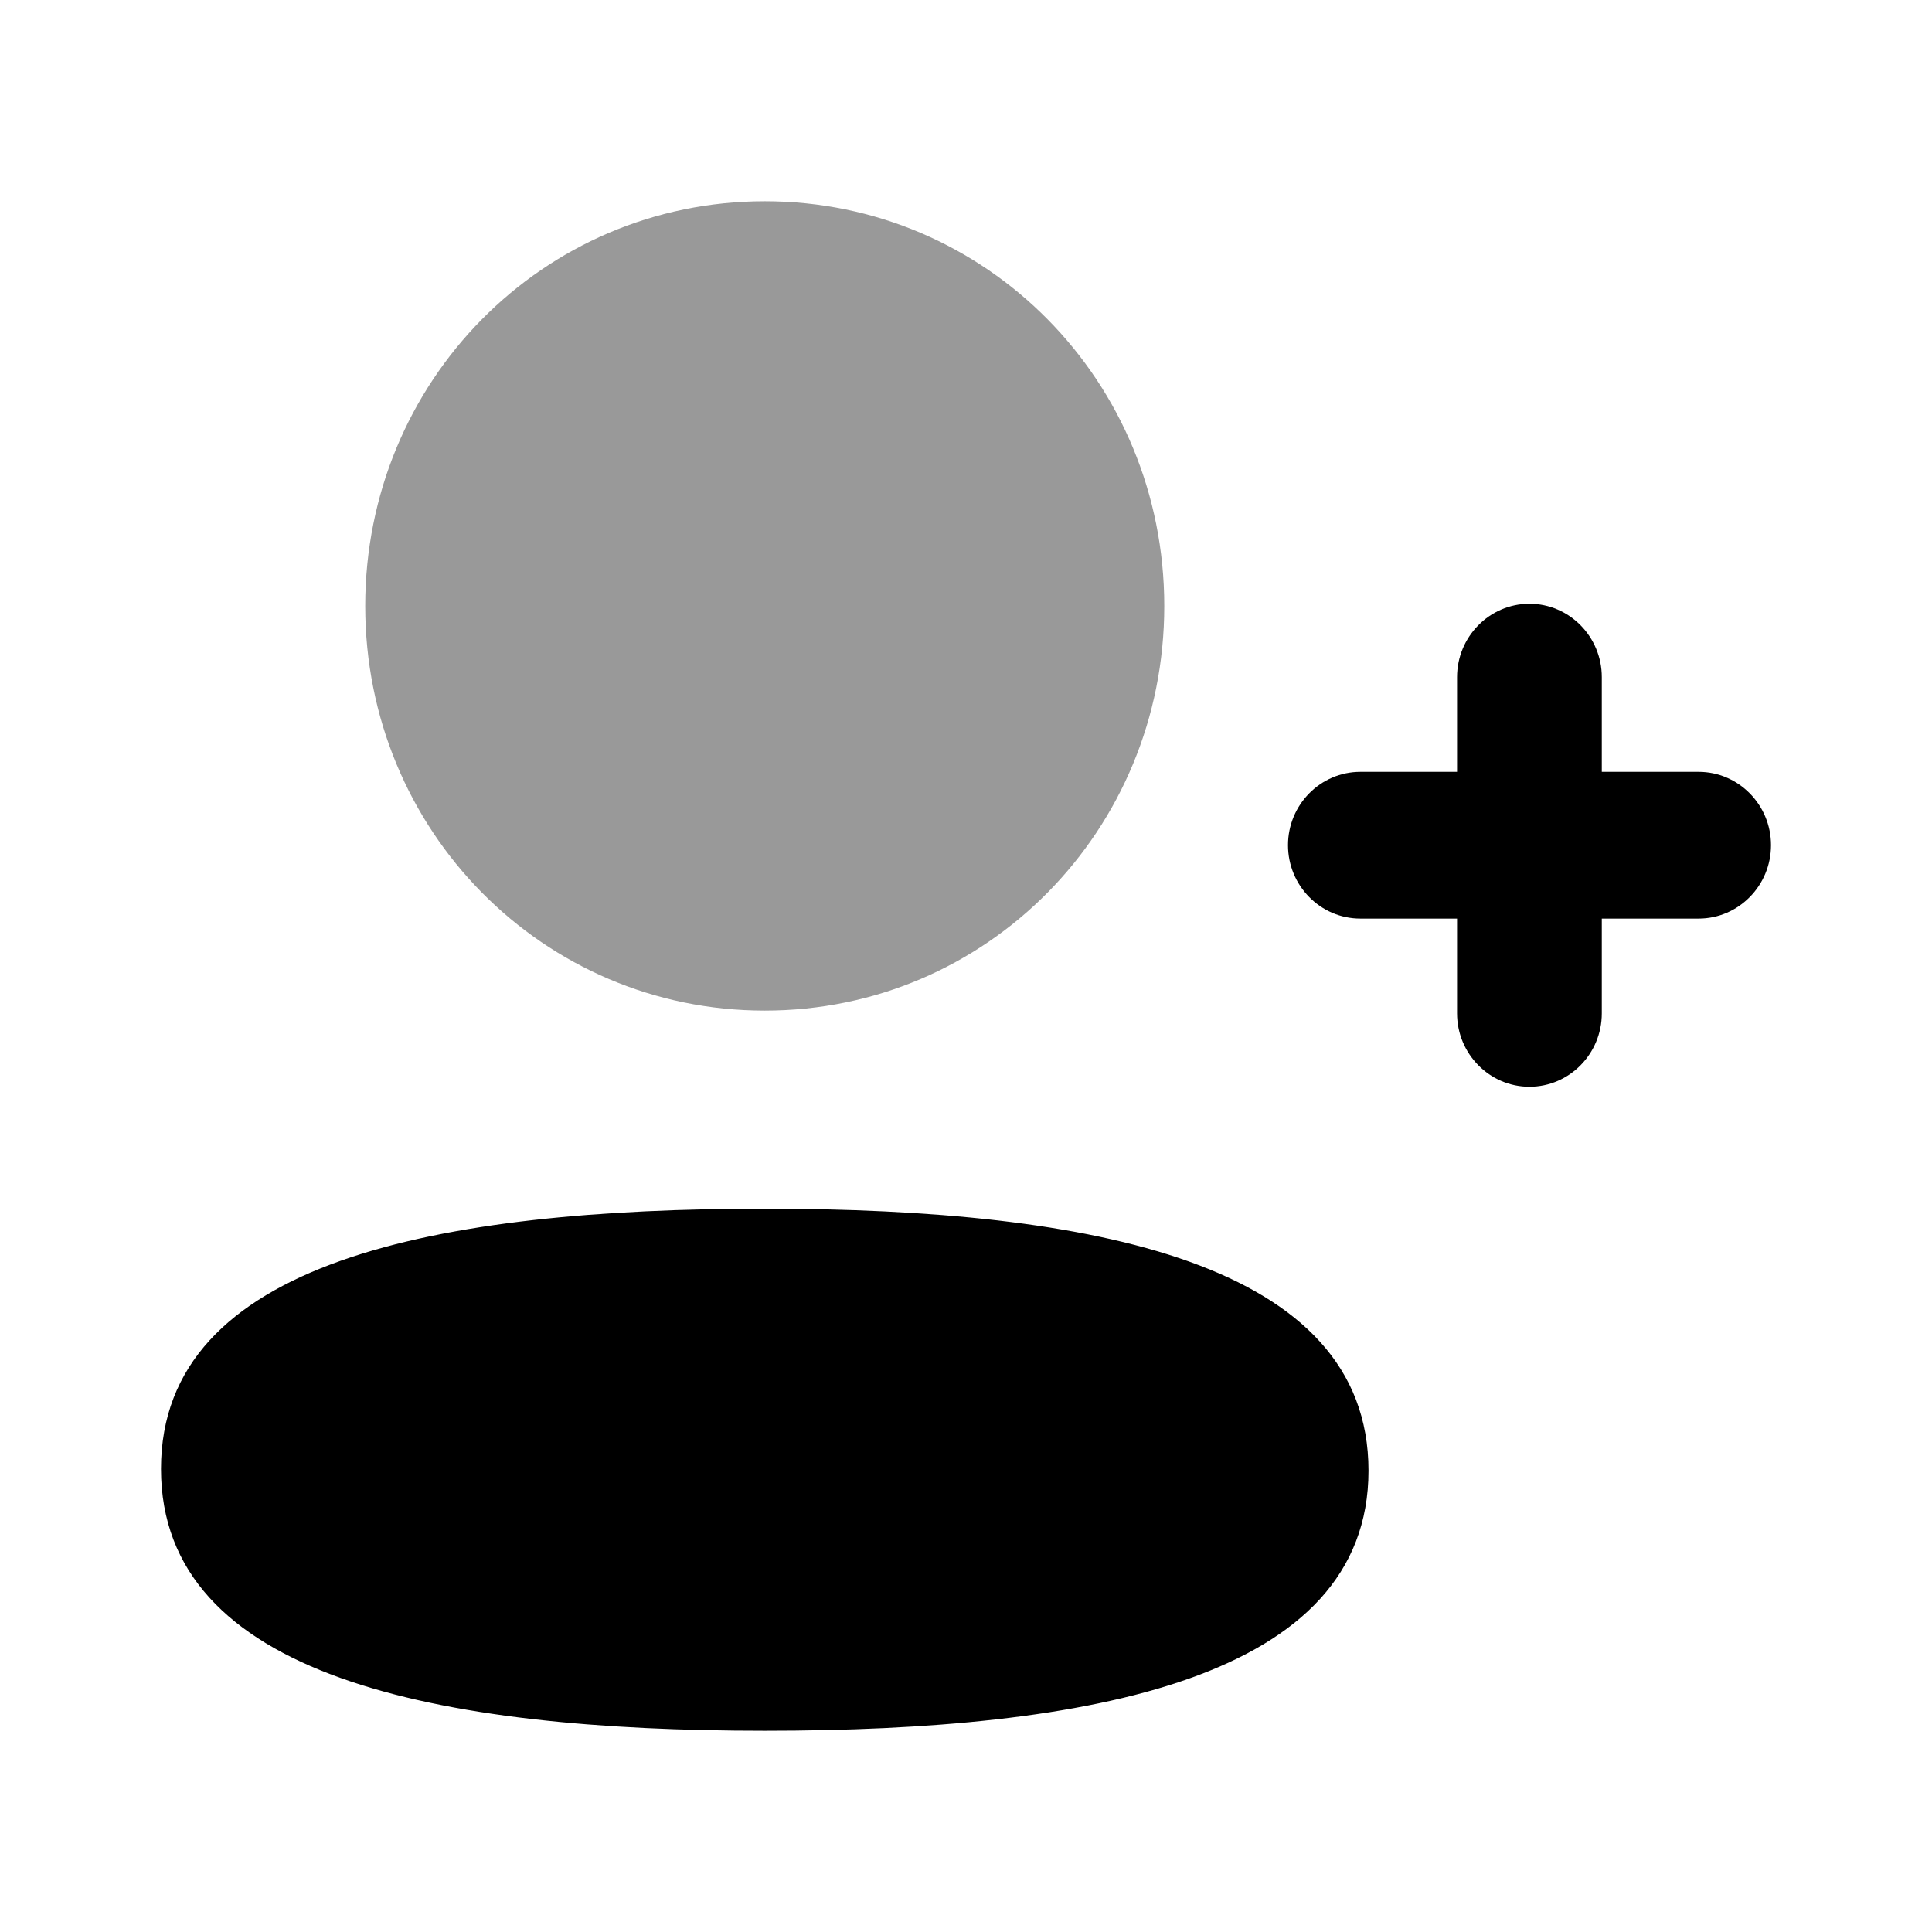 <svg width="24" height="24" viewBox="0 0 24 24" fill="none" xmlns="http://www.w3.org/2000/svg">
<path d="M21.101 9.588H19.898V8.412C19.898 7.909 19.495 7.5 18.999 7.5C18.504 7.5 18.1 7.909 18.1 8.412V9.588H16.899C16.403 9.588 16 9.997 16 10.499C16 11.002 16.403 11.411 16.899 11.411H18.1V12.588C18.1 13.091 18.504 13.5 18.999 13.5C19.495 13.5 19.898 13.091 19.898 12.588V11.411H21.101C21.596 11.411 22 11.002 22 10.499C22 9.997 21.596 9.588 21.101 9.588Z" fill="black"/>
<path d="M9.5 15.015C5.454 15.015 2 15.662 2 18.247C2 20.83 5.433 21.5 9.5 21.5C13.545 21.5 17 20.853 17 18.269C17 15.685 13.567 15.015 9.5 15.015Z" fill="black"/>
<path opacity="0.4" d="M9.5 12.554C12.255 12.554 14.463 10.318 14.463 7.528C14.463 4.738 12.255 2.5 9.5 2.5C6.745 2.5 4.537 4.738 4.537 7.528C4.537 10.318 6.745 12.554 9.5 12.554Z" fill="black"/>
</svg>
